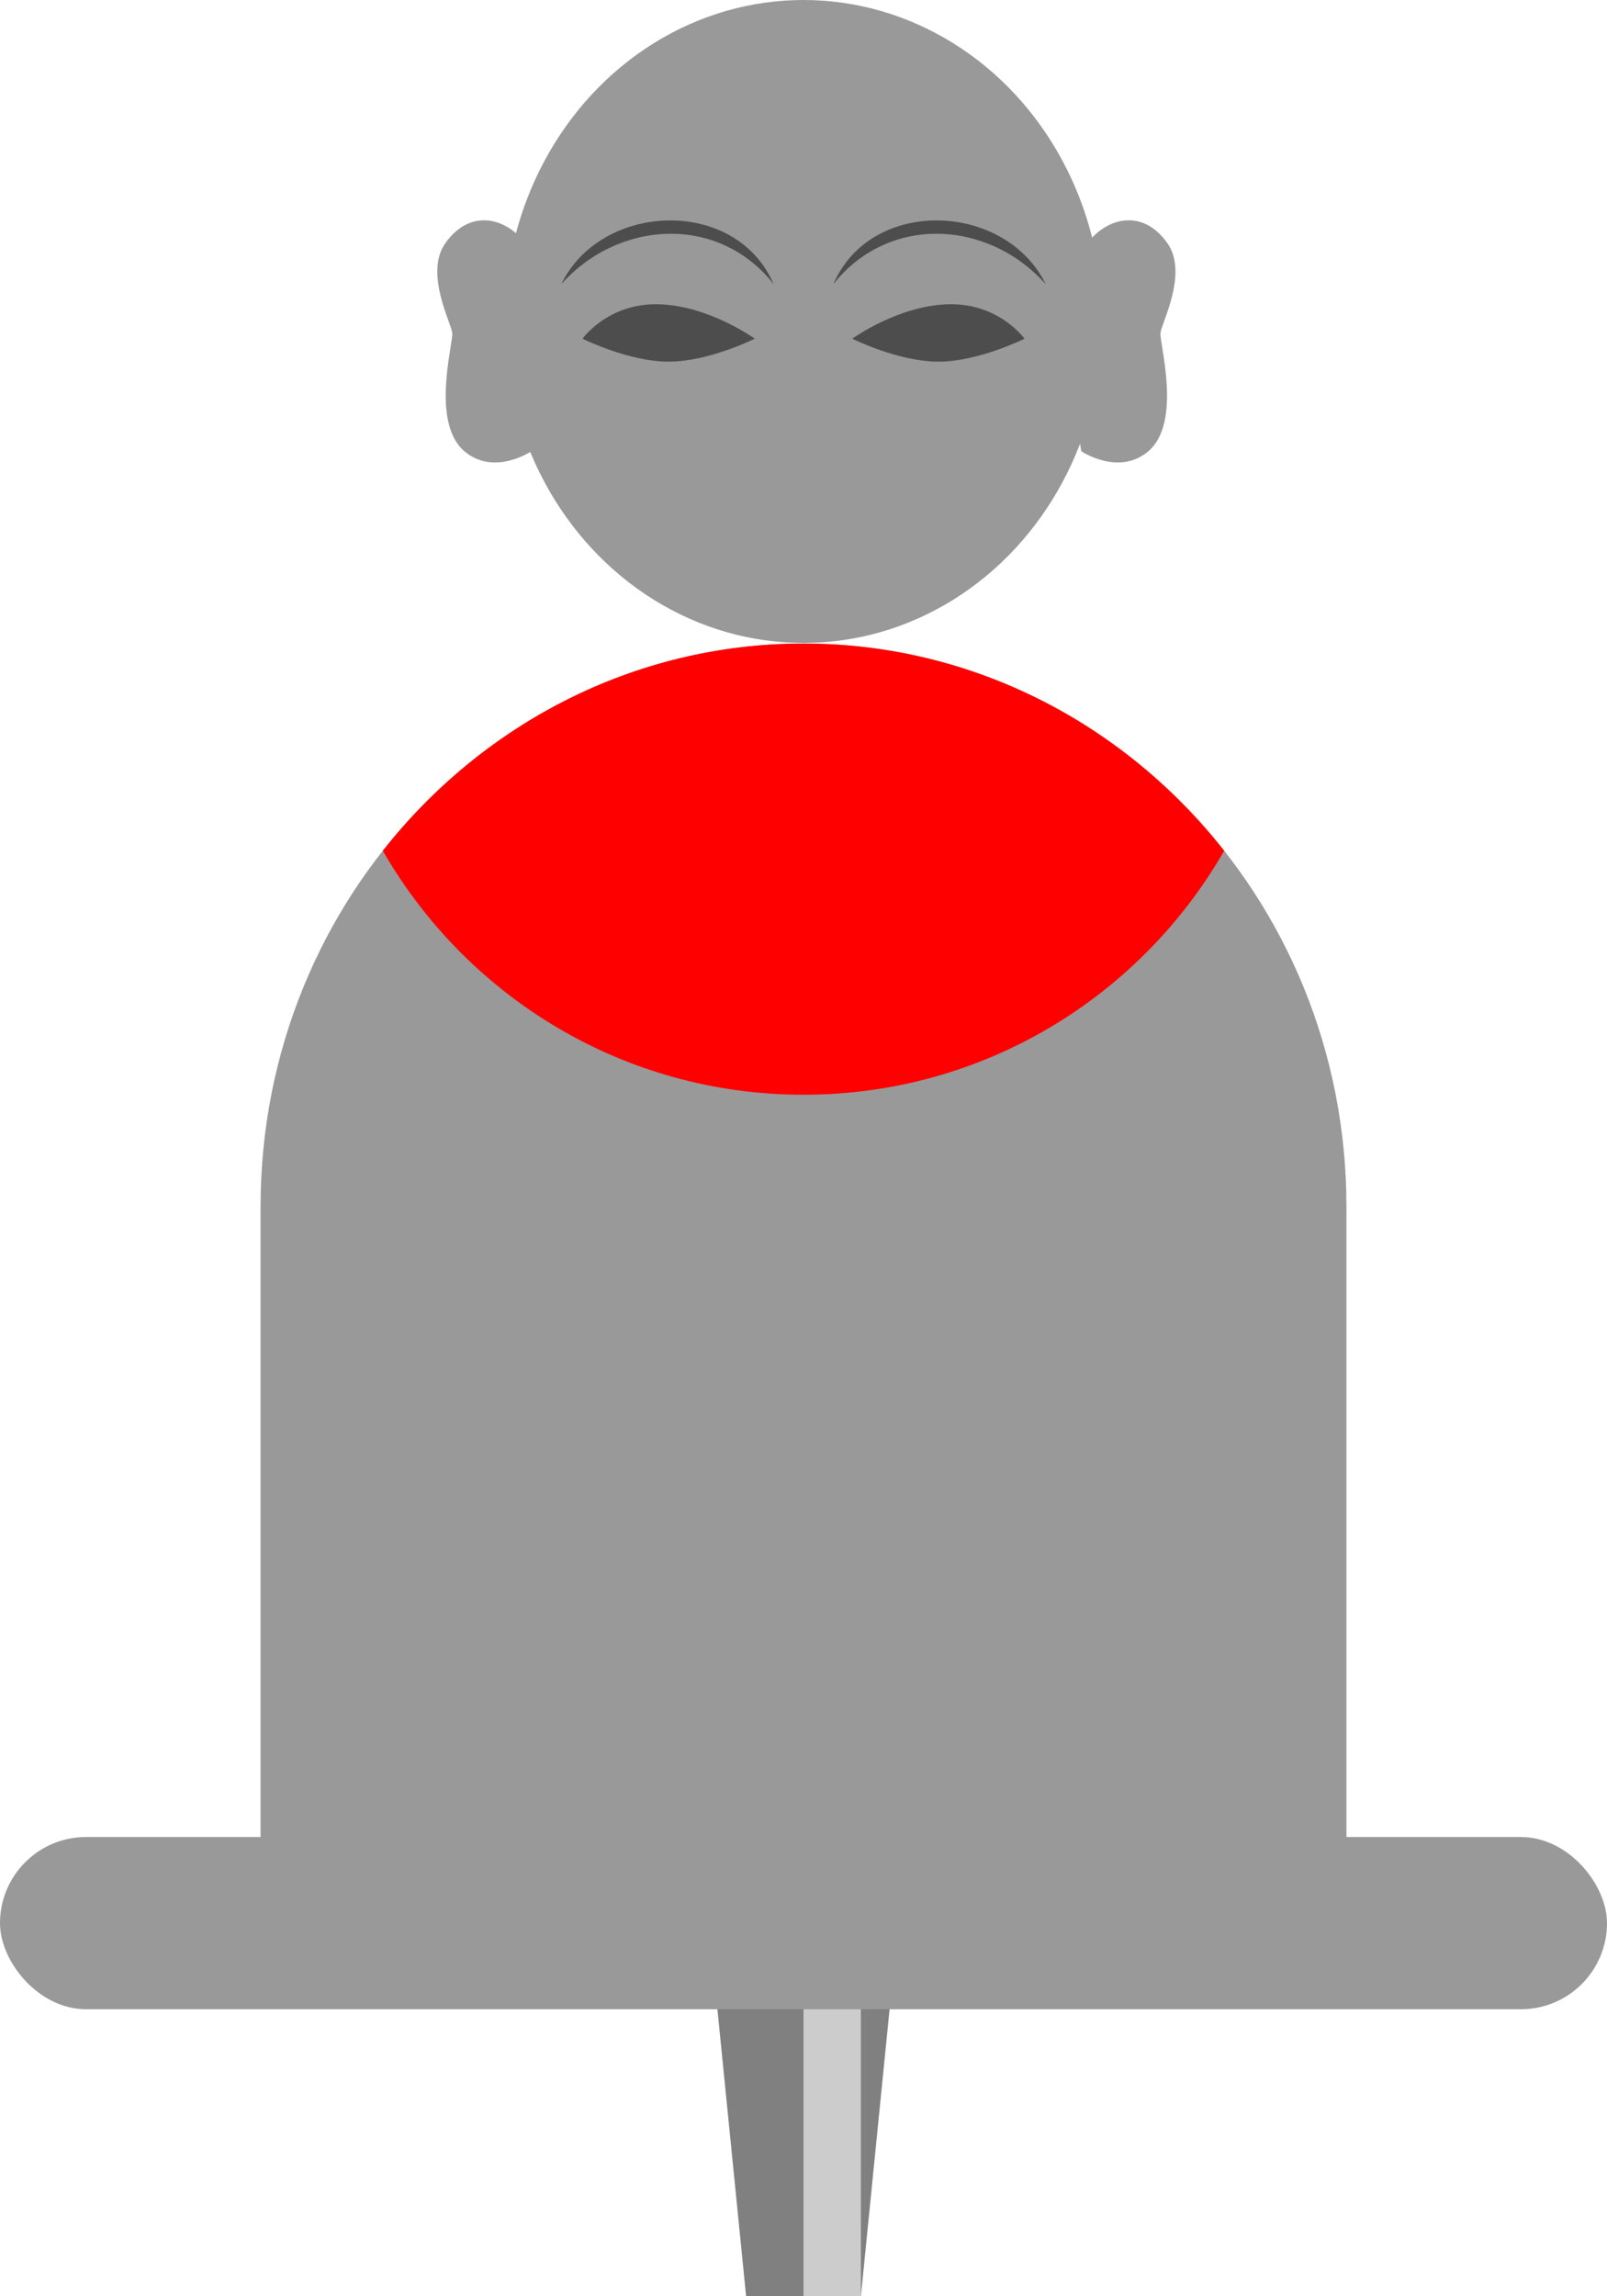 <?xml version="1.0" encoding="UTF-8"?>
<svg xmlns="http://www.w3.org/2000/svg" viewBox="0 0 28 40">
  <defs>
    <style>
      .cls-1 {
        fill: #4d4d4d;
      }

      .cls-2 {
        fill: gray;
      }

      .cls-3 {
        fill: #999;
      }

      .cls-4 {
        fill: #ccc;
      }

      .cls-5 {
        fill: red;
      }
    </style>
  </defs>
  <g id="_ピン" data-name="ピン">
    <g id="_ピン-2" data-name="ピン">
      <rect class="cls-2" x="12" y="20" width="4" height="10"/>
      <polygon class="cls-2" points="15 40 13 40 12 30 16 30 15 40"/>
      <rect class="cls-4" x="14" y="20" width="1" height="20"/>
    </g>
  </g>
  <g id="_ノーマル" data-name="ノーマル">
    <g>
      <rect id="_土台" data-name="土台" class="cls-3" x="0" y="32" width="28" height="3" rx="1.5" ry="1.5"/>
      <ellipse id="_顔" data-name="顔" class="cls-3" cx="14" cy="5.6" rx="5.21" ry="5.6"/>
      <path id="_胴" data-name="胴" class="cls-3" d="M23.46,21.02c0-5.42-4.24-9.81-9.46-9.81S4.54,15.6,4.54,21.02c0,.02,0,.03,0,.05h0v13.93H23.46v-13.93h0s0-.03,0-.05Z"/>
      <path id="_右耳" data-name="右耳" class="cls-3" d="M9.34,4.59c-.23-.69-1.06-1.11-1.59-.34-.35,.52,.11,1.37,.13,1.55s-.38,1.55,.21,2.06c.52,.44,1.17,0,1.17,0,0,0,.27-1.51,.25-2.16s-.18-1.1-.18-1.1Z"/>
      <path id="_左耳" data-name="左耳" class="cls-3" d="M18.76,4.59c.23-.69,1.06-1.11,1.59-.34,.35,.52-.11,1.37-.13,1.55s.38,1.55-.21,2.06c-.52,.44-1.17,0-1.17,0,0,0-.27-1.51-.25-2.16s.18-1.1,.18-1.1Z"/>
      <path id="_よだれかけ" data-name="よだれかけ" class="cls-5" d="M21.33,14.82c-1.73-2.2-4.37-3.61-7.33-3.61s-5.6,1.41-7.33,3.61c1.46,2.54,4.19,4.25,7.33,4.25s5.87-1.71,7.33-4.25Z"/>
      <g id="_眉目" data-name="眉目">
        <g id="_眉" data-name="眉">
          <path id="_眉-2" data-name="眉" class="cls-1" d="M13.48,4.95c-.96-1.22-2.7-1.12-3.7,0,.69-1.43,3.04-1.53,3.7,0h0Z"/>
          <path id="_眉-3" data-name="眉" class="cls-1" d="M14.52,4.95c.66-1.53,3-1.43,3.7,0-1-1.12-2.73-1.22-3.7,0h0Z"/>
        </g>
        <g id="_目" data-name="目">
          <path class="cls-1" d="M10.15,5.9s.44-.62,1.32-.6,1.68,.6,1.68,.6c0,0-.8,.4-1.5,.4s-1.5-.4-1.5-.4Z"/>
          <path class="cls-1" d="M17.85,5.9s-.44-.62-1.32-.6-1.68,.6-1.68,.6c0,0,.8,.4,1.5,.4s1.5-.4,1.5-.4Z"/>
        </g>
      </g>
    </g>
  </g>
</svg>
